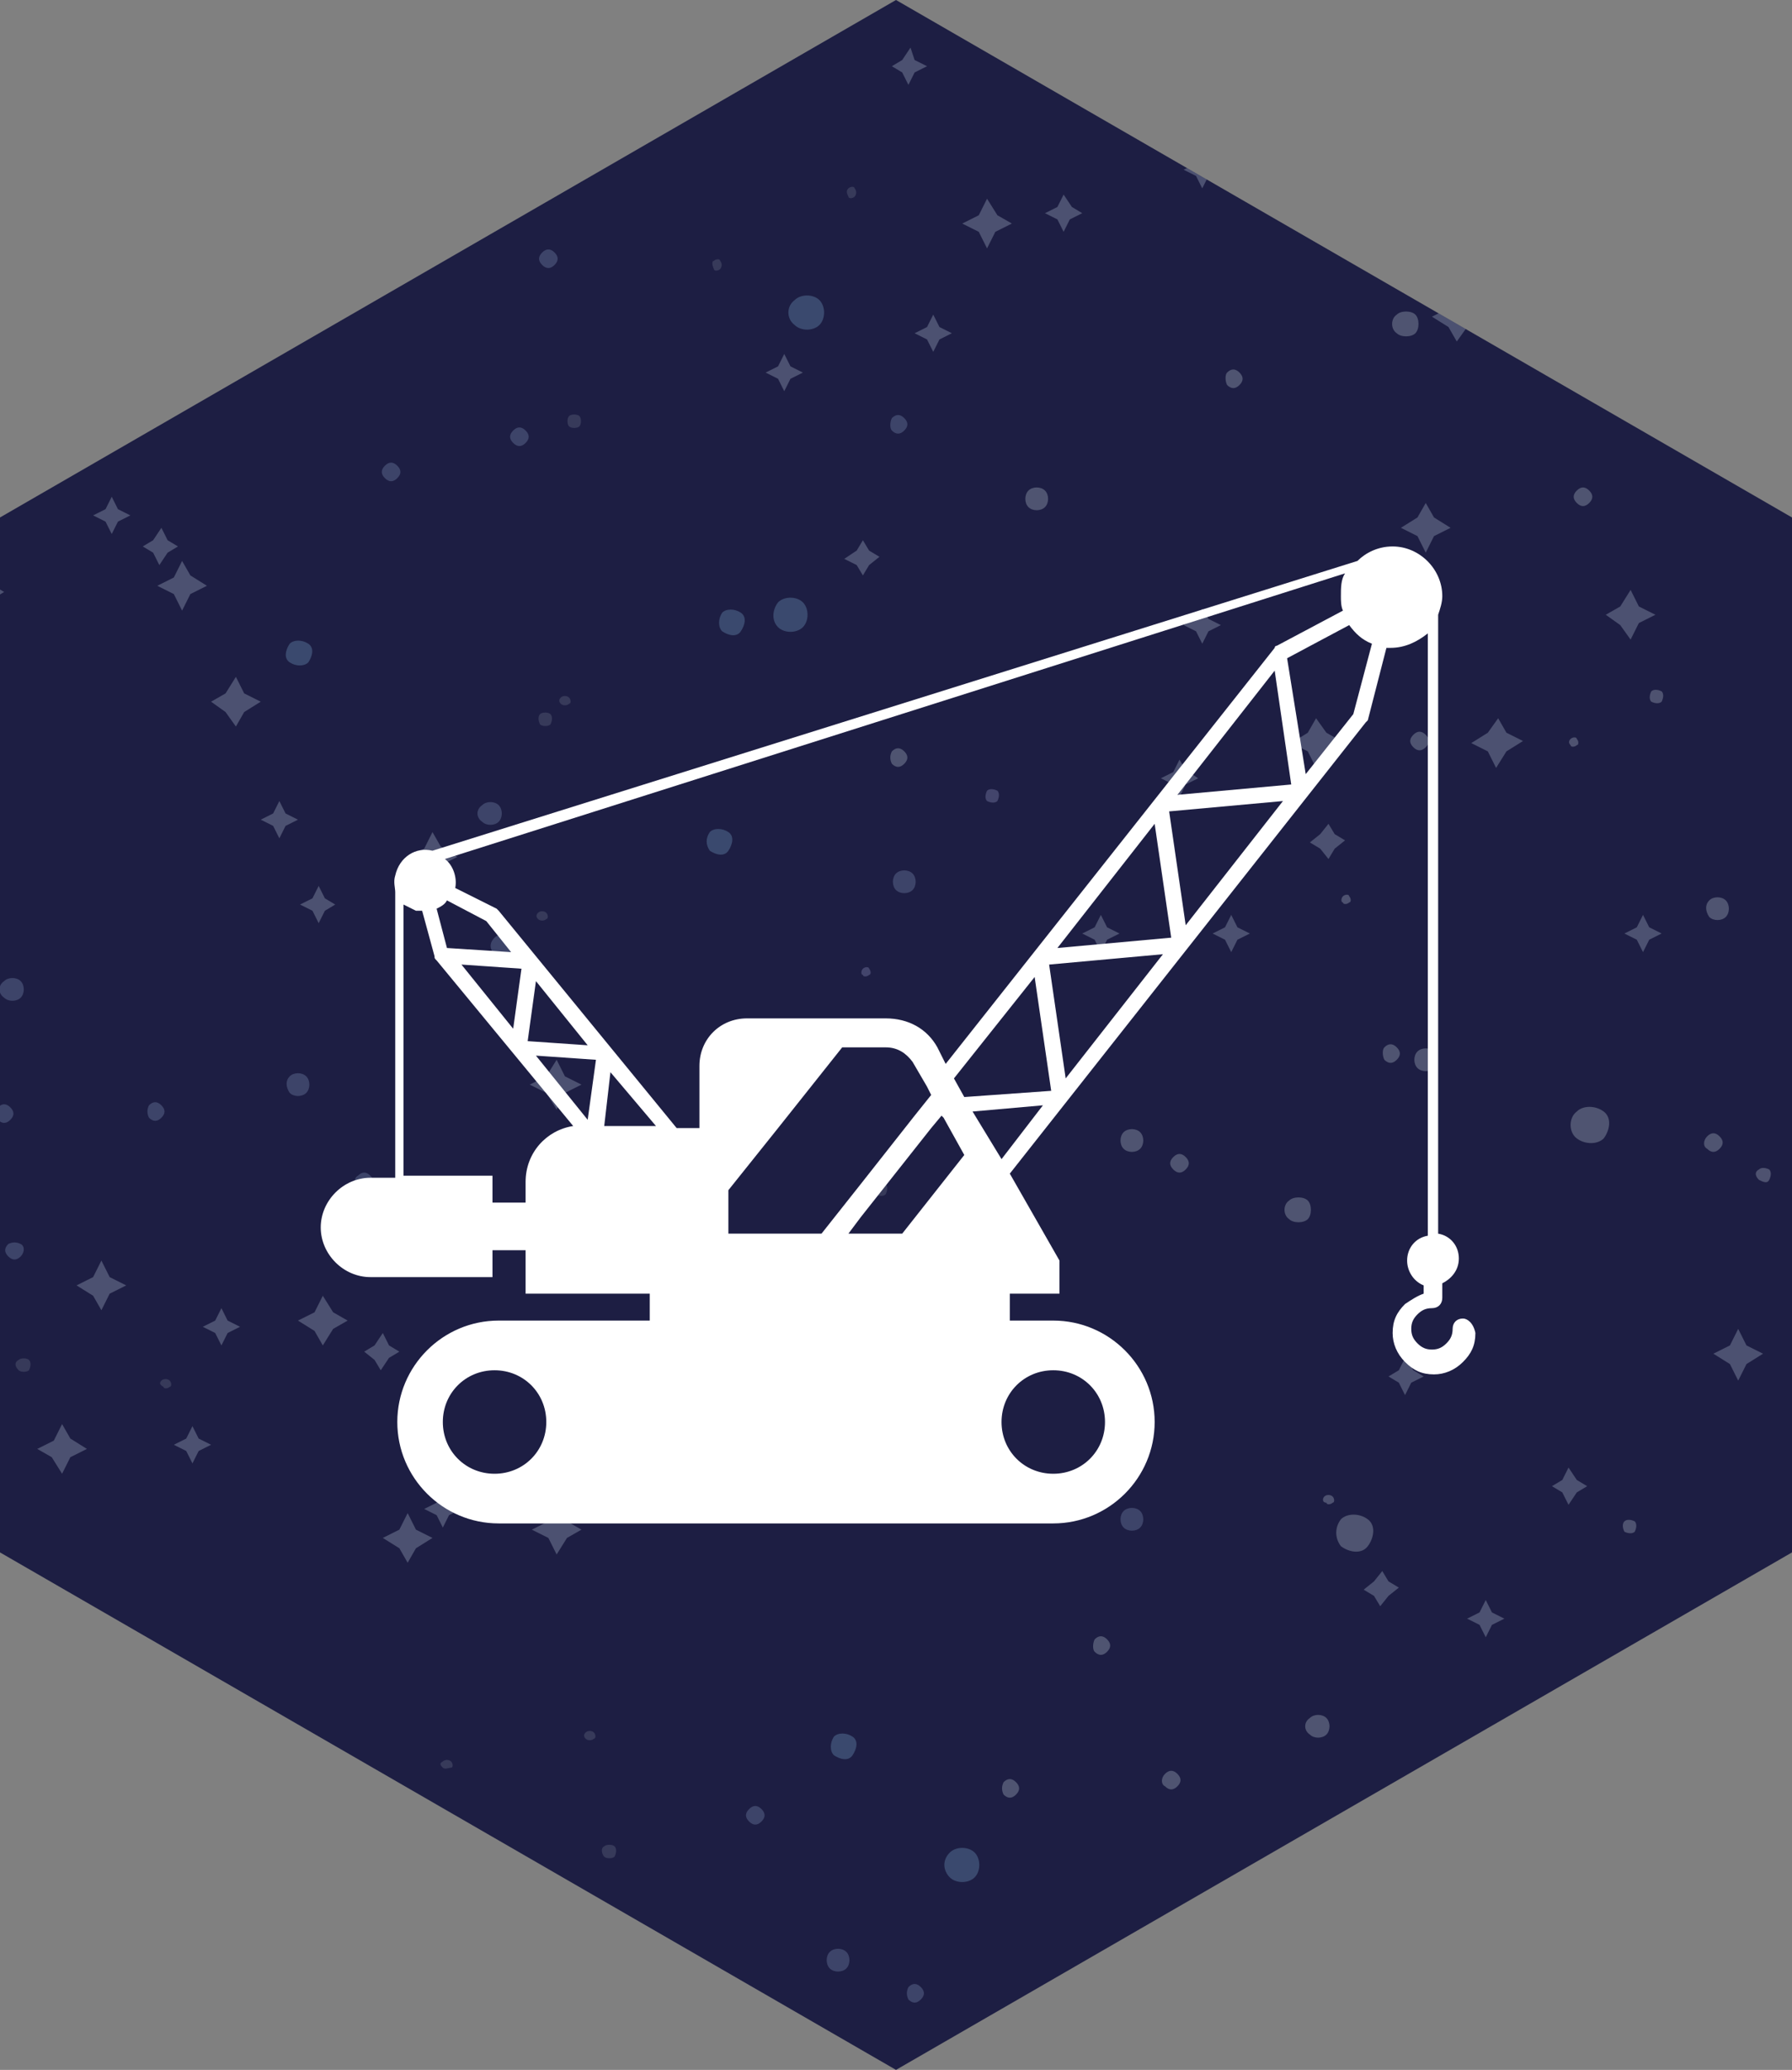 <?xml version="1.0" encoding="utf-8"?>
<!-- Generator: Adobe Illustrator 24.3.0, SVG Export Plug-In . SVG Version: 6.00 Build 0)  -->
<svg version="1.1" id="Layer_1" xmlns="http://www.w3.org/2000/svg" xmlns:xlink="http://www.w3.org/1999/xlink" x="0px" y="0px"
	 viewBox="0 0 86.6 100" style="enable-background:new 0 0 86.6 100;" xml:space="preserve">
<rect x="0" y="0" width="86.6" height="100" fill="#808080" stroke="none"/>
<style type="text/css">
	.st0{fill-rule:evenodd;clip-rule:evenodd;fill:#1D1E43;}
	.st1{opacity:0.3;clip-path:url(#SVGID_2_);}
	.st2{fill-rule:evenodd;clip-rule:evenodd;fill:#8B9DC2;}
	.st3{fill-rule:evenodd;clip-rule:evenodd;fill:#A0A8BE;}
	.st4{fill-rule:evenodd;clip-rule:evenodd;fill:#9FA0CC;}
	.st5{fill-rule:evenodd;clip-rule:evenodd;fill:#B3BEC8;fill-opacity:0.582;}
	.st6{fill-rule:evenodd;clip-rule:evenodd;fill:#81B0D4;}
	.st7{fill-rule:evenodd;clip-rule:evenodd;fill:#C3CCD9;}
	.st8{fill-rule:evenodd;clip-rule:evenodd;fill:#BDCADC;}
	.st9{fill-rule:evenodd;clip-rule:evenodd;fill:#C6D5DE;}
	.st10{opacity:0.3;clip-path:url(#SVGID_4_);}
	.st11{fill:#FFFFFF;}
</style>
<g>
	<polygon class="st0" points="43.3,0 0,25 0,75 43.3,100 86.6,75 86.6,25 	"/>
	<g>
		<g>
			<defs>
				<polygon id="SVGID_1_" points="43.3,0 0,25 0,75 43.3,100 86.6,75 86.6,25 				"/>
			</defs>
			<clipPath id="SVGID_2_">
				<use xlink:href="#SVGID_1_"  style="overflow:visible;"/>
			</clipPath>
			<g id="Page-1" class="st1">
				<g id="stars" transform="translate(-2, 0)">
					<g id="Group" transform="translate(2, 0)">
						<path id="Fill-546" class="st2" d="M-20.9,98.2c0.2-0.2,0.6-0.2,0.8,0s0.2,0.6,0,0.8s-0.6,0.2-0.8,0
							C-21.1,98.8-21.1,98.5-20.9,98.2"/>
						<path id="Fill-548" class="st2" d="M6.5,85.9c0.2-0.2,0.6-0.2,0.8,0s0.2,0.6,0,0.8s-0.6,0.2-0.8,0C6.2,86.5,6.2,86.1,6.5,85.9
							"/>
						<path id="Fill-550" class="st2" d="M5.7,99.4c0.2-0.2,0.6-0.2,0.8,0s0.2,0.6,0,0.8s-0.6,0.2-0.8,0C5.5,100,5.5,99.7,5.7,99.4"
							/>
						<path id="Fill-552" class="st2" d="M15,111.6c0.2-0.2,0.6-0.2,0.8,0s0.2,0.6,0,0.8s-0.6,0.2-0.8,0
							C14.8,112.2,14.8,111.8,15,111.6"/>
						<path id="Fill-554" class="st2" d="M40.1,94.3c0.2-0.2,0.6-0.2,0.8,0s0.2,0.6,0,0.8s-0.6,0.2-0.8,0
							C39.9,94.9,39.9,94.5,40.1,94.3"/>
						<path id="Fill-558" class="st2" d="M50.8,106.2c0.2-0.2,0.6-0.2,0.8,0s0.2,0.6,0,0.8s-0.6,0.2-0.8,0
							C50.6,106.8,50.6,106.4,50.8,106.2"/>
						<path id="Fill-560" class="st2" d="M54.3,73c0.2-0.2,0.6-0.2,0.8,0s0.2,0.6,0,0.8s-0.6,0.2-0.8,0C54.1,73.6,54.1,73.2,54.3,73
							"/>
						<path id="Fill-562" class="st2" d="M43.3,42.2c0.2-0.2,0.6-0.2,0.8,0s0.2,0.6,0,0.8s-0.6,0.2-0.8,0
							C43.1,42.8,43.1,42.4,43.3,42.2"/>
						<path id="Fill-564" class="st2" d="M39,65.2c0.2-0.2,0.6-0.2,0.8,0s0.2,0.6,0,0.8s-0.6,0.2-0.8,0C38.8,65.7,38.8,65.4,39,65.2
							"/>
						<path id="Fill-566" class="st2" d="M-5.9,91.4c0.2-0.2,0.6-0.2,0.8,0s0.2,0.6,0,0.8s-0.6,0.2-0.8,0C-6.2,92-6.2,91.6-5.9,91.4
							"/>
						<path id="Fill-568" class="st2" d="M15.8,4.7c0.2-0.2,0.6-0.2,0.8,0c0.2,0.2,0.2,0.6,0,0.8s-0.6,0.2-0.8,0
							C15.6,5.3,15.6,4.9,15.8,4.7"/>
						<path id="Fill-570" class="st2" d="M26.4-9.6c0.2-0.2,0.6-0.2,0.8,0s0.2,0.6,0,0.8s-0.6,0.2-0.8,0C26.1-9,26.1-9.4,26.4-9.6"
							/>
						<path id="Fill-606" class="st2" d="M-22.4,57.5c0.2-0.2,0.6-0.2,0.8,0s0.2,0.6,0,0.8s-0.6,0.2-0.8,0
							C-22.6,58.1-22.6,57.7-22.4,57.5"/>
						<path id="Fill-610" class="st2" d="M-9.9,47.5c0.2-0.2,0.6-0.2,0.8,0s0.2,0.6,0,0.8s-0.6,0.2-0.8,0S-10.1,47.7-9.9,47.5"/>
						<path id="Fill-612" class="st2" d="M-9.3,56.6c0.2-0.2,0.6-0.2,0.8,0s0.2,0.6,0,0.8s-0.6,0.2-0.8,0
							C-9.5,57.2-9.5,56.9-9.3,56.6"/>
						<path id="Fill-616" class="st2" d="M0.2,47.4c0.2-0.2,0.6-0.2,0.8,0s0.2,0.6,0,0.8s-0.6,0.2-0.8,0C-0.1,48-0.1,47.6,0.2,47.4"
							/>
						<path id="Fill-618" class="st2" d="M-16.9,41.1c0.2-0.2,0.6-0.2,0.8,0c0.2,0.2,0.2,0.6,0,0.8c-0.2,0.2-0.6,0.2-0.8,0
							C-17.2,41.7-17.2,41.3-16.9,41.1"/>
						<path id="Fill-620" class="st2" d="M14,52c0.2-0.2,0.6-0.2,0.8,0s0.2,0.6,0,0.8s-0.6,0.2-0.8,0C13.8,52.5,13.8,52.2,14,52"/>
						<path id="Fill-622" class="st2" d="M23.3,38.9c0.2-0.2,0.6-0.2,0.8,0s0.2,0.6,0,0.8s-0.6,0.2-0.8,0C23,39.5,23,39.1,23.3,38.9
							"/>
						<path id="Fill-626" class="st2" d="M23.9,45.3c0.2-0.2,0.6-0.2,0.8,0s0.2,0.6,0,0.8s-0.6,0.2-0.8,0S23.6,45.6,23.9,45.3"/>
						<path id="Fill-628" class="st2" d="M-14.2,28.4c0.2-0.2,0.6-0.2,0.8,0s0.2,0.6,0,0.8c-0.2,0.2-0.6,0.2-0.8,0
							C-14.5,28.9-14.5,28.6-14.2,28.4"/>
						<path id="Fill-630" class="st2" d="M24.4,2.3c0.2-0.2,0.6-0.2,0.8,0s0.2,0.6,0,0.8s-0.6,0.2-0.8,0C24.1,2.9,24.1,2.5,24.4,2.3
							"/>
						<path id="Fill-632" class="st2" d="M49.7,1.6c0.2-0.2,0.6-0.2,0.8,0s0.2,0.6,0,0.8s-0.6,0.2-0.8,0C49.5,2.1,49.5,1.8,49.7,1.6
							"/>
						<path id="Fill-634" class="st2" d="M21.7-22c0.2-0.2,0.6-0.2,0.8,0s0.2,0.6,0,0.8c-0.2,0.2-0.6,0.2-0.8,0
							C21.5-21.5,21.5-21.8,21.7-22"/>
						<path id="Fill-638" class="st2" d="M-11.4-10.8c0.2-0.2,0.6-0.2,0.8,0s0.2,0.6,0,0.8s-0.6,0.2-0.8,0
							C-11.6-10.3-11.6-10.6-11.4-10.8"/>
						<path id="Fill-640" class="st2" d="M-5.4-2.6c0.2-0.2,0.6-0.2,0.8,0s0.2,0.6,0,0.8s-0.6,0.2-0.8,0C-5.6-2-5.6-2.4-5.4-2.6"/>
						<path id="Fill-658" class="st2" d="M-15.1-22c0.2-0.2,0.6-0.2,0.8,0s0.2,0.6,0,0.8c-0.2,0.2-0.6,0.2-0.8,0S-15.4-21.8-15.1-22
							"/>
						<path id="Fill-660" class="st2" d="M-24.6-24.9c0.2-0.2,0.6-0.2,0.8,0s0.2,0.6,0,0.8c-0.2,0.2-0.6,0.2-0.8,0
							C-24.8-24.3-24.8-24.6-24.6-24.9"/>
						<path id="Fill-717" class="st3" d="M-19.7,11.4c0.2-0.2,0.6-0.2,0.8,0s0.2,0.6,0,0.8s-0.6,0.2-0.8,0
							C-20,11.9-20,11.6-19.7,11.4"/>
						<path id="Fill-745" class="st4" d="M-16.2-7.6c0.1-0.1,0.4-0.1,0.5,0c0.1,0.1,0.1,0.3,0,0.5c-0.1,0.1-0.4,0.1-0.5,0
							C-16.4-7.2-16.4-7.5-16.2-7.6"/>
						<path id="Fill-747" class="st4" d="M47.7,38.2c0.1-0.1,0.3-0.1,0.5,0c0.1,0.1,0.1,0.3,0,0.5c-0.1,0.1-0.3,0.1-0.5,0
							C47.6,38.6,47.6,38.4,47.7,38.2"/>
						<path id="Fill-749" class="st4" d="M42.3,71.3c0.1-0.1,0.3-0.1,0.5,0c0.1,0.1,0.1,0.3,0,0.5c-0.1,0.1-0.3,0.1-0.5,0
							C42.2,71.6,42.2,71.4,42.3,71.3"/>
						<path id="Fill-751" class="st4" d="M31.2,68.8c0.1-0.1,0.4-0.1,0.5,0c0.1,0.1,0.1,0.3,0,0.5c-0.1,0.1-0.4,0.1-0.5,0
							C31.1,69.1,31.1,68.9,31.2,68.8"/>
						<path id="Fill-753" class="st4" d="M40.5,106.9c0.1-0.1,0.3-0.1,0.5,0c0.1,0.1,0.1,0.3,0,0.5c-0.1,0.1-0.3,0.1-0.5,0
							C40.3,107.2,40.3,107,40.5,106.9"/>
						<path id="Fill-782" class="st5" d="M-21.5,109.4c0.1-0.1,0.4-0.1,0.5,0c0.1,0.1,0.1,0.3,0,0.5c-0.1,0.1-0.4,0.1-0.5,0
							C-21.6,109.8-21.6,109.6-21.5,109.4"/>
						<path id="Fill-786" class="st5" d="M3.3,93c0.1-0.1,0.3-0.1,0.5,0c0.1,0.1,0.1,0.3,0,0.5c-0.1,0.1-0.3,0.1-0.5,0
							C3.2,93.4,3.2,93.2,3.3,93"/>
						<path id="Fill-788" class="st5" d="M-16.2,82.8c0.1-0.1,0.4-0.1,0.5,0c0.1,0.1,0.1,0.3,0,0.5c-0.1,0.1-0.4,0.1-0.5,0
							C-16.4,83.2-16.4,83-16.2,82.8"/>
						<path id="Fill-790" class="st5" d="M29.2,89.2c0.1-0.1,0.4-0.1,0.5,0s0.1,0.3,0,0.5c-0.1,0.1-0.4,0.1-0.5,0S29,89.3,29.2,89.2
							"/>
						<path id="Fill-792" class="st5" d="M19.6,91.2c0.1-0.1,0.4-0.1,0.5,0c0.1,0.1,0.1,0.3,0,0.5s-0.4,0.1-0.5,0
							S19.5,91.3,19.6,91.2"/>
						<path id="Fill-856" class="st5" d="M87.8-23.2c0.1-0.1,0.3-0.1,0.5,0c0.1,0.1,0.1,0.4,0,0.5c-0.1,0.1-0.3,0.1-0.5,0
							S87.7-23.1,87.8-23.2"/>
						<path id="Fill-906" class="st5" d="M26.1,34.5c0.1-0.1,0.4-0.1,0.5,0c0.1,0.1,0.1,0.3,0,0.5c-0.1,0.1-0.4,0.1-0.5,0
							C26,34.8,26,34.6,26.1,34.5"/>
						<path id="Fill-908" class="st5" d="M27.5,20.1c0.1-0.1,0.4-0.1,0.5,0c0.1,0.1,0.1,0.4,0,0.5c-0.1,0.1-0.4,0.1-0.5,0
							S27.4,20.2,27.5,20.1"/>
						<path id="Fill-910" class="st5" d="M37-21c0.1-0.1,0.3-0.1,0.5,0s0.1,0.4,0,0.5s-0.3,0.1-0.5,0S36.8-20.9,37-21"/>
						<path id="Fill-932" class="st5" d="M0.9,65.7c0.1-0.1,0.4-0.1,0.5,0c0.1,0.1,0.1,0.3,0,0.5c-0.1,0.1-0.4,0.1-0.5,0
							C0.7,66,0.7,65.8,0.9,65.7"/>
						<path id="Fill-934" class="st5" d="M42.3,57.2c0.1-0.1,0.3-0.1,0.5,0c0.1,0.1,0.1,0.3,0,0.5c-0.1,0.1-0.3,0.1-0.5,0
							C42.2,57.5,42.2,57.3,42.3,57.2"/>
						<path id="Fill-936" class="st5" d="M33.6,55.1c0.1-0.1,0.3-0.1,0.5,0c0.1,0.1,0.1,0.3,0,0.5c-0.1,0.1-0.3,0.1-0.5,0
							C33.4,55.5,33.4,55.2,33.6,55.1"/>
						<path id="Fill-938" class="st5" d="M46.8-13.9c0.1-0.1,0.3-0.1,0.5,0c0.1,0.1,0.1,0.4,0,0.5c-0.1,0.1-0.3,0.1-0.5,0
							C46.7-13.5,46.7-13.8,46.8-13.9"/>
						<path id="Fill-940" class="st5" d="M37.8-9.1c0.1-0.1,0.3-0.1,0.5,0c0.1,0.1,0.1,0.4,0,0.5c-0.1,0.1-0.3,0.1-0.5,0
							C37.6-8.7,37.6-8.9,37.8-9.1"/>
						<path id="Fill-952" class="st6" d="M5.4-23.1c0.3-0.3,0.9-0.3,1.2,0c0.3,0.3,0.3,0.9,0,1.2s-0.9,0.3-1.2,0
							C5.1-22.2,5.1-22.8,5.4-23.1"/>
						<path id="Fill-962" class="st6" d="M-20.6,24c0.3-0.3,0.9-0.3,1.2,0s0.3,0.9,0,1.2s-0.9,0.3-1.2,0S-20.9,24.3-20.6,24"/>
						<path id="Fill-970" class="st6" d="M10.6-9.8c0.3-0.3,0.9-0.3,1.2,0s0.3,0.9,0,1.2s-0.9,0.3-1.2,0S10.2-9.4,10.6-9.8"/>
						<path id="Fill-972" class="st6" d="M38.4,14.5c0.3-0.3,0.9-0.3,1.2,0s0.3,0.9,0,1.2c-0.3,0.3-0.9,0.3-1.2,0
							C38,15.4,38,14.8,38.4,14.5"/>
						<path id="Fill-974" class="st6" d="M37.6,29.1c0.3-0.3,0.9-0.3,1.2,0s0.3,0.9,0,1.2s-0.9,0.3-1.2,0
							C37.3,30,37.3,29.5,37.6,29.1"/>
						<path id="Fill-980" class="st6" d="M9.5,16.6c0.3-0.3,0.9-0.3,1.2,0s0.3,0.9,0,1.2s-0.9,0.3-1.2,0C9.2,17.5,9.2,17,9.5,16.6"
							/>
						<path id="Fill-982" class="st6" d="M14.7,102.4c0.3-0.3,0.9-0.3,1.2,0s0.3,0.9,0,1.2c-0.3,0.3-0.9,0.3-1.2,0
							S14.4,102.8,14.7,102.4"/>
						<path id="Fill-1000" class="st6" d="M-19.1,103.3c0.3-0.3,0.9-0.3,1.2,0s0.3,0.9,0,1.2c-0.3,0.3-0.9,0.3-1.2,0
							C-19.5,104.2-19.5,103.6-19.1,103.3"/>
						<path id="Fill-1004" class="st6" d="M-6.9,77.8c0.3-0.3,0.9-0.3,1.2,0s0.3,0.9,0,1.2c-0.3,0.3-0.9,0.3-1.2,0
							C-7.2,78.7-7.2,78.1-6.9,77.8"/>
						<path id="Fill-1006" class="st6" d="M45.9,89.5c0.3-0.3,0.9-0.3,1.2,0s0.3,0.9,0,1.2c-0.3,0.3-0.9,0.3-1.2,0
							S45.5,89.9,45.9,89.5"/>
						<path id="Fill-1048" class="st7" d="M104.6-27.9c0.1-0.1,0.3-0.1,0.5,0c0.1,0.1,0.1,0.4,0,0.5c-0.1,0.1-0.3,0.1-0.5,0
							C104.5-27.5,104.5-27.7,104.6-27.9"/>
						<path id="Fill-1050" class="st7" d="M102.1-12.4c0.1-0.1,0.3-0.1,0.5,0c0.1,0.1,0.1,0.4,0,0.5c-0.1,0.1-0.3,0.1-0.5,0
							C101.9-12.1,101.9-12.3,102.1-12.4"/>
						<path id="Fill-1052" class="st7" d="M108.8-2.4c0.1-0.1,0.3-0.1,0.5,0c0.1,0.1,0.1,0.3,0,0.5c-0.1,0.1-0.3,0.1-0.5,0
							C108.7-2,108.7-2.3,108.8-2.4"/>
						<path id="Fill-1054" class="st7" d="M94.4-4.7c0.1-0.1,0.3-0.1,0.5,0c0.1,0.1,0.1,0.3,0,0.5c-0.1,0.1-0.3,0.1-0.5,0
							C94.2-4.3,94.2-4.5,94.4-4.7"/>
						<path id="Fill-1056" class="st7" d="M82.4,10.2c0.1-0.1,0.3-0.1,0.5,0c0.1,0.1,0.1,0.4,0,0.5c-0.1,0.1-0.3,0.1-0.5,0
							C82.3,10.6,82.3,10.3,82.4,10.2"/>
						<path id="Fill-1058" class="st7" d="M95,22.9c0.1-0.1,0.3-0.1,0.5,0c0.1,0.1,0.1,0.4,0,0.5c-0.1,0.1-0.3,0.1-0.5,0
							C94.9,23.2,94.9,23,95,22.9"/>
						<path id="Fill-1060" class="st7" d="M79.8,33.4c0.1-0.1,0.3-0.1,0.5,0c0.1,0.1,0.1,0.3,0,0.5c-0.1,0.1-0.3,0.1-0.5,0
							C79.7,33.8,79.7,33.6,79.8,33.4"/>
						<path id="Fill-1062" class="st7" d="M85,56.5c0.1-0.1,0.3-0.1,0.5,0c0.1,0.1,0.1,0.3,0,0.5s-0.3,0.1-0.5,0
							C84.8,56.8,84.8,56.6,85,56.5"/>
						<path id="Fill-1064" class="st7" d="M78.5,73.5c0.1-0.1,0.3-0.1,0.5,0c0.1,0.1,0.1,0.3,0,0.5c-0.1,0.1-0.3,0.1-0.5,0
							C78.4,73.8,78.4,73.6,78.5,73.5"/>
						<path id="Fill-1066" class="st7" d="M102.3,93c0.1-0.1,0.3-0.1,0.5,0c0.1,0.1,0.1,0.3,0,0.5c-0.1,0.1-0.3,0.1-0.5,0
							C102.1,93.4,102.1,93.2,102.3,93"/>
						<path id="Fill-1068" class="st7" d="M77.4,97.7c0.1-0.1,0.3-0.1,0.5,0c0.1,0.1,0.1,0.3,0,0.5c-0.1,0.1-0.3,0.1-0.5,0
							C77.3,98,77.3,97.8,77.4,97.7"/>
						<path id="Fill-1070" class="st7" d="M88.2,104.4c0.1-0.1,0.3-0.1,0.5,0c0.1,0.1,0.1,0.3,0,0.5c-0.1,0.1-0.3,0.1-0.5,0
							C88,104.7,88,104.5,88.2,104.4"/>
						<polygon id="Fill-1246" class="st8" points="32.8,111.6 32.4,112.4 31.9,111.7 31.2,111.2 32,110.8 32.4,110 32.8,110.8 
							33.6,111.2 						"/>
						<polygon id="Fill-1248" class="st8" points="48.1,11.2 47.7,12 47.3,11.2 46.5,10.8 47.3,10.4 47.7,9.6 48.2,10.4 48.9,10.8 
													"/>
						<polygon id="Fill-1252" class="st8" points="43,-1.1 42.5,-0.3 42.1,-1.1 41.3,-1.5 42.1,-2 42.5,-2.7 43,-2 43.7,-1.5 						
							"/>
						<polygon id="Fill-1258" class="st8" points="52.9,-3.8 52.4,-3 52,-3.8 51.2,-4.2 52,-4.6 52.5,-5.4 52.9,-4.6 53.7,-4.2 
													"/>
						<polygon id="Fill-1278" class="st8" points="9.2,28.7 8.8,29.5 8.4,28.7 7.6,28.3 8.4,27.9 8.8,27.1 9.2,27.8 10,28.3 						
							"/>
						<polygon id="Fill-1280" class="st8" points="11.8,34.4 11.4,35.1 10.9,34.4 10.2,33.9 10.9,33.5 11.4,32.7 11.8,33.5 
							12.6,33.9 						"/>
						<polygon id="Fill-1282" class="st8" points="21.3,41.8 20.9,42.6 20.4,41.8 19.7,41.4 20.5,41 20.9,40.2 21.3,40.9 22.1,41.4 
													"/>
						<polygon id="Fill-1284" class="st8" points="27.3,52.8 26.9,53.6 26.4,52.8 25.6,52.4 26.4,52 26.9,51.2 27.3,52 28.1,52.4 
													"/>
						<polygon id="Fill-1288" class="st8" points="16.1,64.2 15.6,65 15.2,64.3 14.4,63.8 15.2,63.4 15.6,62.6 16.1,63.4 16.8,63.8 
													"/>
						<polygon id="Fill-1290" class="st8" points="5.3,62.5 4.9,63.3 4.5,62.6 3.7,62.1 4.5,61.7 4.9,60.9 5.3,61.7 6.1,62.1 						
							"/>
						<polygon id="Fill-1292" class="st8" points="3.4,70.4 3,71.2 2.5,70.4 1.8,70 2.6,69.6 3,68.8 3.4,69.5 4.2,70 						"/>
						<polygon id="Fill-1294" class="st8" points="20.1,74.8 19.7,75.5 19.3,74.8 18.5,74.3 19.3,73.9 19.7,73.1 20.1,73.9 
							20.9,74.3 						"/>
						<polygon id="Fill-1298" class="st8" points="27.4,74.3 26.9,75.1 26.5,74.3 25.7,73.9 26.5,73.5 27,72.7 27.4,73.5 28.1,73.9 
													"/>
						<polygon id="Fill-1302" class="st8" points="1.3,10.5 0.8,11.3 0.4,10.5 -0.4,10.1 0.4,9.6 0.9,8.8 1.3,9.6 2,10 						"/>
						<polygon id="Fill-1304" class="st8" points="-2,8.4 -2.4,9.1 -2.8,8.4 -3.6,7.9 -2.8,7.5 -2.4,6.7 -2,7.5 -1.2,7.9 						"/>
						<polygon id="Fill-1310" class="st8" points="-10.3,13.5 -10.7,14.3 -11.2,13.5 -11.9,13.1 -11.2,12.7 -10.7,11.9 -10.3,12.7 
							-9.5,13.1 						"/>
						<polygon id="Fill-1482" class="st8" points="110.4,1.9 110,2.7 109.6,2 108.8,1.5 109.6,1.1 110,0.3 110.4,1.1 111.2,1.5 
													"/>
						<polygon id="Fill-1484" class="st8" points="102.7,-3.2 102.3,-2.4 101.9,-3.2 101.1,-3.6 101.9,-4 102.3,-4.8 102.7,-4 
							103.5,-3.6 						"/>
						<polygon id="Fill-1486" class="st8" points="103.9,-15.4 103.5,-14.6 103.1,-15.4 102.3,-15.8 103.1,-16.2 103.5,-17 
							103.9,-16.2 104.7,-15.8 						"/>
						<polygon id="Fill-1488" class="st8" points="113.8,-16.6 113.4,-15.8 113,-16.6 112.2,-17 113,-17.5 113.4,-18.2 113.8,-17.5 
							114.6,-17 						"/>
						<polygon id="Fill-1492" class="st8" points="70.9,-14.7 70.4,-13.9 70,-14.7 69.2,-15.1 70,-15.5 70.5,-16.3 70.9,-15.6 
							71.7,-15.1 						"/>
						<polygon id="Fill-1494" class="st8" points="64.7,-18.8 64.2,-18 63.8,-18.8 63,-19.2 63.8,-19.6 64.2,-20.4 64.7,-19.6 
							65.4,-19.2 						"/>
						<polygon id="Fill-1496" class="st8" points="61.6,-11.8 61.2,-11 60.8,-11.8 60,-12.2 60.8,-12.6 61.2,-13.4 61.6,-12.6 
							62.4,-12.2 						"/>
						<polygon id="Fill-1498" class="st8" points="70.9,15.8 70.4,16.5 70,15.8 69.2,15.3 70,14.9 70.5,14.1 70.9,14.9 71.7,15.3 
													"/>
						<polygon id="Fill-1500" class="st8" points="69.3,25.9 68.9,26.7 68.5,25.9 67.7,25.5 68.5,25 68.9,24.3 69.3,25 70.1,25.5 
													"/>
						<polygon id="Fill-1502" class="st8" points="64.1,36.3 63.6,37.1 63.2,36.3 62.4,35.9 63.2,35.4 63.6,34.7 64.1,35.4 
							64.8,35.8 						"/>
						<polygon id="Fill-1504" class="st8" points="72.8,36.3 72.3,37.1 71.9,36.3 71.1,35.9 71.9,35.4 72.4,34.7 72.8,35.4 
							73.6,35.8 						"/>
						<polygon id="Fill-1506" class="st8" points="79.2,30.1 78.8,30.9 78.3,30.2 77.6,29.7 78.3,29.3 78.8,28.5 79.2,29.3 80,29.7 
													"/>
						<polygon id="Fill-1508" class="st8" points="100.3,36.3 99.8,37.1 99.4,36.3 98.6,35.9 99.4,35.4 99.8,34.7 100.3,35.4 
							101.1,35.8 						"/>
						<polygon id="Fill-1512" class="st8" points="112.6,38.9 112.2,39.7 111.8,38.9 111,38.5 111.8,38.1 112.2,37.3 112.6,38.1 
							113.4,38.5 						"/>
						<polygon id="Fill-1540" class="st8" points="84.4,65.9 84,66.7 83.6,65.9 82.8,65.4 83.6,65 84,64.2 84.4,65 85.2,65.4 						
							"/>
						<polygon id="Fill-1544" class="st8" points="95.3,73.2 94.9,74 94.5,73.2 93.7,72.8 94.5,72.3 94.9,71.5 95.3,72.3 96.1,72.7 
													"/>
						<polygon id="Fill-1548" class="st8" points="89.7,82 89.3,82.8 88.9,82 88.1,81.6 88.9,81.2 89.3,80.4 89.7,81.2 90.5,81.6 
													"/>
						<polygon id="Fill-1550" class="st8" points="82.8,80 82.3,80.8 81.9,80 81.1,79.6 81.9,79.2 82.3,78.4 82.8,79.2 83.6,79.6 
													"/>
						<polygon id="Fill-1572" class="st8" points="106.9,107.7 106.4,108.4 106,107.7 105.2,107.2 106,106.8 106.5,106 106.9,106.8 
							107.7,107.2 						"/>
						<polygon id="Fill-1574" class="st8" points="105.7,100.3 105.2,101.1 104.8,100.3 104,99.9 104.8,99.4 105.2,98.6 105.7,99.4 
							106.4,99.8 						"/>
						<path id="Fill-1672" class="st9" d="M109,11.9c0.2-0.2,0.6-0.2,0.8,0s0.2,0.6,0,0.8c-0.2,0.2-0.6,0.2-0.8,0
							C108.8,12.5,108.8,12.1,109,11.9"/>
						<path id="Fill-1674" class="st9" d="M86.5-9.4c0.2-0.2,0.6-0.2,0.8,0s0.2,0.6,0,0.8c-0.2,0.2-0.6,0.2-0.8,0
							C86.2-8.8,86.2-9.1,86.5-9.4"/>
						<path id="Fill-1676" class="st9" d="M72.1-1.6c0.2-0.2,0.6-0.2,0.8,0s0.2,0.6,0,0.8c-0.2,0.2-0.6,0.2-0.8,0S71.9-1.3,72.1-1.6
							"/>
						<path id="Fill-1678" class="st9" d="M95.4,6.3c0.2-0.2,0.6-0.2,0.8,0s0.2,0.6,0,0.8c-0.2,0.2-0.6,0.2-0.8,0
							C95.2,6.9,95.2,6.5,95.4,6.3"/>
						<path id="Fill-1680" class="st9" d="M84.5,22.6c0.2-0.2,0.6-0.2,0.8,0s0.2,0.6,0,0.8c-0.2,0.2-0.6,0.2-0.8,0
							C84.2,23.2,84.2,22.8,84.5,22.6"/>
						<path id="Fill-1682" class="st9" d="M49.7,23.7c0.2-0.2,0.6-0.2,0.8,0s0.2,0.6,0,0.8c-0.2,0.2-0.6,0.2-0.8,0
							S49.5,23.9,49.7,23.7"/>
						<path id="Fill-1684" class="st9" d="M54.3,54.7c0.2-0.2,0.6-0.2,0.8,0s0.2,0.6,0,0.8c-0.2,0.2-0.6,0.2-0.8,0
							C54.1,55.3,54.1,54.9,54.3,54.7"/>
						<path id="Fill-1686" class="st9" d="M68.5,50.8c0.2-0.2,0.6-0.2,0.8,0s0.2,0.6,0,0.8c-0.2,0.2-0.6,0.2-0.8,0
							C68.3,51.4,68.3,51,68.5,50.8"/>
						<path id="Fill-1688" class="st9" d="M82.6,43.5c0.2-0.2,0.6-0.2,0.8,0s0.2,0.6,0,0.8c-0.2,0.2-0.6,0.2-0.8,0
							C82.4,44,82.4,43.7,82.6,43.5"/>
						<path id="Fill-1690" class="st9" d="M104.1,49.5c0.2-0.2,0.6-0.2,0.8,0s0.2,0.6,0,0.8c-0.2,0.2-0.6,0.2-0.8,0
							S103.9,49.7,104.1,49.5"/>
						<path id="Fill-1720" class="st9" d="M113.6,73.9c0.2-0.2,0.6-0.2,0.8,0s0.2,0.6,0,0.8c-0.2,0.2-0.6,0.2-0.8,0
							C113.4,74.4,113.4,74.1,113.6,73.9"/>
						<path id="Fill-1722" class="st9" d="M113,84.4c0.2-0.2,0.6-0.2,0.8,0s0.2,0.6,0,0.8c-0.2,0.2-0.6,0.2-0.8,0
							S112.8,84.6,113,84.4"/>
						<path id="Fill-1724" class="st9" d="M67.9,92c0.2-0.2,0.6-0.2,0.8,0s0.2,0.6,0,0.8c-0.2,0.2-0.6,0.2-0.8,0
							C67.7,92.6,67.7,92.2,67.9,92"/>
						<path id="Fill-1726" class="st9" d="M63.3,83c0.2-0.2,0.6-0.2,0.8,0c0.2,0.2,0.2,0.6,0,0.8c-0.2,0.2-0.6,0.2-0.8,0
							C63,83.6,63,83.2,63.3,83"/>
						<path id="Fill-1728" class="st9" d="M57.2,92.5c0.2-0.2,0.6-0.2,0.8,0s0.2,0.6,0,0.8c-0.2,0.2-0.6,0.2-0.8,0
							C57,93.1,57,92.8,57.2,92.5"/>
						<path id="Fill-1730" class="st9" d="M68.5,109.3c0.2-0.2,0.6-0.2,0.8,0s0.2,0.6,0,0.8c-0.2,0.2-0.6,0.2-0.8,0
							C68.3,109.8,68.3,109.5,68.5,109.3"/>
						<path id="Fill-1736" class="st9" d="M90.1,111.7c0.2-0.2,0.6-0.2,0.8,0s0.2,0.6,0,0.8c-0.2,0.2-0.6,0.2-0.8,0
							S89.9,111.9,90.1,111.7"/>
						<path id="Fill-1794" class="st9" d="M80.3,109.9c0.3-0.3,0.9-0.3,1.3,0s0.3,0.9,0,1.3s-0.9,0.3-1.3,0S79.9,110.3,80.3,109.9"
							/>
						<path id="Fill-1796" class="st9" d="M64.8,73.4c0.3-0.3,0.9-0.3,1.3,0s0.3,0.9,0,1.3s-0.9,0.3-1.3,0
							C64.5,74.3,64.5,73.8,64.8,73.4"/>
						<path id="Fill-1798" class="st9" d="M76.2,53.7c0.3-0.3,0.9-0.3,1.3,0s0.3,0.9,0,1.3c-0.3,0.3-0.9,0.3-1.3,0
							S75.8,54,76.2,53.7"/>
						<path id="Fill-1800" class="st9" d="M107,62.2c0.3-0.3,0.9-0.3,1.3,0s0.3,0.9,0,1.3c-0.3,0.3-0.9,0.3-1.3,0
							C106.7,63.1,106.7,62.5,107,62.2"/>
						<path id="Fill-1814" class="st9" d="M83.4-5.4c0.3-0.3,0.9-0.3,1.3,0s0.3,0.9,0,1.3s-0.9,0.3-1.3,0C83-4.5,83-5.1,83.4-5.4"/>
						<path id="Fill-1824" class="st9" d="M75.3-27.9c0.3-0.4,0.9-0.4,1.3,0s0.3,0.9,0,1.3s-0.9,0.4-1.3,0S74.9-27.6,75.3-27.9"/>
					</g>
				</g>
			</g>
		</g>
		<g>
			<defs>
				<polygon id="SVGID_3_" points="43.3,0 0,25 0,75 43.3,100 86.6,75 86.6,25 				"/>
			</defs>
			<clipPath id="SVGID_4_">
				<use xlink:href="#SVGID_3_"  style="overflow:visible;"/>
			</clipPath>
			<g id="Page-1_1_" class="st10">
				<g id="stars_1_" transform="translate(-2, 0)">
					<g id="Group_1_" transform="translate(2, 0)">
						<path id="Fill-546_1_" class="st2" d="M-8,90.2c0.2-0.2,0.4-0.2,0.6,0s0.2,0.4,0,0.6C-7.5,91-7.8,91-8,90.8
							C-8.1,90.7-8.1,90.4-8,90.2"/>
						<path id="Fill-550_1_" class="st2" d="M11.3,91.1c0.2-0.2,0.4-0.2,0.6,0s0.2,0.4,0,0.6c-0.2,0.2-0.4,0.2-0.6,0
							C11.1,91.5,11.1,91.3,11.3,91.1"/>
						<path id="Fill-552_1_" class="st2" d="M18,99.9c0.2-0.2,0.4-0.2,0.6,0s0.2,0.4,0,0.6c-0.2,0.2-0.4,0.2-0.6,0
							S17.8,100.1,18,99.9"/>
						<path id="Fill-554_1_" class="st2" d="M36.2,87.4c0.2-0.2,0.4-0.2,0.6,0c0.2,0.2,0.2,0.4,0,0.6c-0.2,0.2-0.4,0.2-0.6,0
							C36,87.8,36,87.6,36.2,87.4"/>
						<path id="Fill-558_1_" class="st2" d="M43.9,96c0.2-0.2,0.4-0.2,0.6,0c0.2,0.2,0.2,0.4,0,0.6c-0.2,0.2-0.4,0.2-0.6,0
							C43.8,96.4,43.8,96.2,43.9,96"/>
						<path id="Fill-560_1_" class="st2" d="M46.4,72c0.2-0.2,0.4-0.2,0.6,0c0.2,0.2,0.2,0.4,0,0.6c-0.2,0.2-0.4,0.2-0.6,0
							C46.3,72.4,46.3,72.1,46.4,72"/>
						<path id="Fill-562_1_" class="st2" d="M38.5,49.7c0.2-0.2,0.4-0.2,0.6,0c0.2,0.2,0.2,0.4,0,0.6c-0.2,0.2-0.4,0.2-0.6,0
							C38.3,50.1,38.3,49.8,38.5,49.7"/>
						<path id="Fill-564_1_" class="st2" d="M35.4,66.3c0.2-0.2,0.4-0.2,0.6,0c0.2,0.2,0.2,0.4,0,0.6c-0.2,0.2-0.4,0.2-0.6,0
							C35.2,66.7,35.2,66.5,35.4,66.3"/>
						<path id="Fill-566_1_" class="st2" d="M2.8,85.3c0.2-0.2,0.4-0.2,0.6,0c0.2,0.2,0.2,0.4,0,0.6C3.2,86,3,86,2.8,85.8
							C2.7,85.7,2.7,85.4,2.8,85.3"/>
						<path id="Fill-568_1_" class="st2" d="M18.6,22.5c0.2-0.2,0.4-0.2,0.6,0s0.2,0.4,0,0.6c-0.2,0.2-0.4,0.2-0.6,0
							S18.4,22.7,18.6,22.5"/>
						<path id="Fill-570_1_" class="st2" d="M26.2,12.2c0.2-0.2,0.4-0.2,0.6,0s0.2,0.4,0,0.6c-0.2,0.2-0.4,0.2-0.6,0
							C26,12.6,26,12.4,26.2,12.2"/>
						<path id="Fill-606_1_" class="st2" d="M-9.1,60.8c0.2-0.2,0.4-0.2,0.6,0s0.2,0.4,0,0.6c-0.2,0.2-0.4,0.2-0.6,0
							S-9.3,60.9-9.1,60.8"/>
						<path id="Fill-610_1_" class="st2" d="M-0.1,53.5c0.2-0.2,0.4-0.2,0.6,0s0.2,0.4,0,0.6c-0.2,0.2-0.4,0.2-0.6,0
							S-0.2,53.7-0.1,53.5"/>
						<path id="Fill-612_1_" class="st2" d="M0.4,60.1C0.6,60,0.8,60,1,60.1s0.2,0.4,0,0.6c-0.2,0.2-0.4,0.2-0.6,0
							S0.2,60.3,0.4,60.1"/>
						<path id="Fill-616_1_" class="st2" d="M7.2,53.4c0.2-0.2,0.4-0.2,0.6,0s0.2,0.4,0,0.6c-0.2,0.2-0.4,0.2-0.6,0
							C7.1,53.8,7.1,53.6,7.2,53.4"/>
						<path id="Fill-618_1_" class="st2" d="M-5.1,48.9c0.2-0.2,0.4-0.2,0.6,0s0.2,0.4,0,0.6c-0.2,0.2-0.4,0.2-0.6,0
							S-5.3,49-5.1,48.9"/>
						<path id="Fill-620_1_" class="st2" d="M17.3,56.8c0.2-0.2,0.4-0.2,0.6,0s0.2,0.4,0,0.6c-0.2,0.2-0.4,0.2-0.6,0
							C17.1,57.2,17.1,56.9,17.3,56.8"/>
						<path id="Fill-628_1_" class="st2" d="M-3.2,39.7c0.2-0.2,0.4-0.2,0.6,0c0.2,0.2,0.2,0.4,0,0.6c-0.2,0.2-0.4,0.2-0.6,0
							C-3.3,40.1-3.3,39.8-3.2,39.7"/>
						<path id="Fill-630_1_" class="st2" d="M24.8,20.8c0.2-0.2,0.4-0.2,0.6,0s0.2,0.4,0,0.6c-0.2,0.2-0.4,0.2-0.6,0
							S24.6,21,24.8,20.8"/>
						<path id="Fill-632_1_" class="st2" d="M43.1,20.2c0.2-0.2,0.4-0.2,0.6,0c0.2,0.2,0.2,0.4,0,0.6c-0.2,0.2-0.4,0.2-0.6,0
							C43,20.7,43,20.4,43.1,20.2"/>
						<path id="Fill-634_1_" class="st2" d="M22.9,3.2C23,3,23.3,3,23.4,3.2s0.2,0.4,0,0.6c-0.2,0.2-0.4,0.2-0.6,0
							S22.7,3.3,22.9,3.2"/>
						<path id="Fill-638_1_" class="st2" d="M-1.1,11.3c0.2-0.2,0.4-0.2,0.6,0s0.2,0.4,0,0.6c-0.2,0.2-0.4,0.2-0.6,0
							C-1.2,11.7-1.2,11.4-1.1,11.3"/>
						<path id="Fill-640_1_" class="st2" d="M3.2,17.2c0.2-0.2,0.4-0.2,0.6,0c0.2,0.2,0.2,0.4,0,0.6c-0.2,0.2-0.4,0.2-0.6,0
							C3.1,17.6,3.1,17.4,3.2,17.2"/>
						<path id="Fill-658_1_" class="st2" d="M-3.8,3.2C-3.7,3-3.4,3-3.3,3.2c0.2,0.2,0.2,0.4,0,0.6c-0.2,0.2-0.4,0.2-0.6,0
							C-4,3.6-4,3.4-3.8,3.2"/>
						<path id="Fill-660_1_" class="st2" d="M-10.7,1.1c0.2-0.2,0.4-0.2,0.6,0s0.2,0.4,0,0.6c-0.2,0.2-0.4,0.2-0.6,0
							S-10.8,1.3-10.7,1.1"/>
						<path id="Fill-717_1_" class="st3" d="M-7.2,27.4c0.2-0.2,0.4-0.2,0.6,0s0.2,0.4,0,0.6c-0.2,0.2-0.4,0.2-0.6,0
							C-7.3,27.8-7.3,27.5-7.2,27.4"/>
						<path id="Fill-745_1_" class="st4" d="M-4.6,13.6c0.1-0.1,0.3-0.1,0.3,0c0.1,0.1,0.1,0.3,0,0.4c-0.1,0.1-0.3,0.1-0.3,0
							C-4.7,13.9-4.7,13.7-4.6,13.6"/>
						<path id="Fill-747_1_" class="st4" d="M41.7,46.8c0.1-0.1,0.3-0.1,0.3,0c0.1,0.1,0.1,0.3,0,0.3c-0.1,0.1-0.3,0.1-0.3,0
							C41.6,47.1,41.6,46.9,41.7,46.8"/>
						<path id="Fill-749_1_" class="st4" d="M37.8,70.7c0.1-0.1,0.3-0.1,0.3,0c0.1,0.1,0.1,0.3,0,0.3s-0.3,0.1-0.3,0
							C37.7,71,37.7,70.8,37.8,70.7"/>
						<path id="Fill-751_1_" class="st4" d="M29.8,68.9c0.1-0.1,0.3-0.1,0.4,0c0.1,0.1,0.1,0.3,0,0.3c-0.1,0.1-0.3,0.1-0.4,0
							C29.6,69.2,29.6,69,29.8,68.9"/>
						<path id="Fill-753_1_" class="st4" d="M36.4,96.5c0.1-0.1,0.3-0.1,0.3,0c0.1,0.1,0.1,0.3,0,0.3c-0.1,0.1-0.3,0.1-0.3,0
							C36.3,96.7,36.3,96.6,36.4,96.5"/>
						<path id="Fill-782_1_" class="st5" d="M-8.4,98.3c0.1-0.1,0.3-0.1,0.4,0c0.1,0.1,0.1,0.3,0,0.3c-0.1,0.1-0.3,0.1-0.4,0
							S-8.5,98.4-8.4,98.3"/>
						<path id="Fill-786_1_" class="st5" d="M9.6,86.5c0.1-0.1,0.3-0.1,0.4,0c0.1,0.1,0.1,0.3,0,0.3c-0.1,0.1-0.3,0.1-0.4,0
							C9.5,86.7,9.5,86.6,9.6,86.5"/>
						<path id="Fill-788_1_" class="st5" d="M-4.6,79.1c0.1-0.1,0.3-0.1,0.3,0s0.1,0.3,0,0.3c-0.1,0.1-0.3,0.1-0.3,0
							C-4.7,79.3-4.7,79.2-4.6,79.1"/>
						<path id="Fill-790_1_" class="st5" d="M28.3,83.7c0.1-0.1,0.3-0.1,0.4,0c0.1,0.1,0.1,0.3,0,0.3c-0.1,0.1-0.3,0.1-0.4,0
							C28.2,83.9,28.2,83.8,28.3,83.7"/>
						<path id="Fill-792_1_" class="st5" d="M21.4,85.1c0.1-0.1,0.3-0.1,0.4,0c0.1,0.1,0.1,0.3,0,0.3s-0.3,0.1-0.4,0
							S21.2,85.2,21.4,85.1"/>
						<path id="Fill-856_1_" class="st5" d="M70.7,2.3c0.1-0.1,0.3-0.1,0.3,0c0.1,0.1,0.1,0.3,0,0.3c-0.1,0.1-0.3,0.1-0.3,0
							C70.6,2.5,70.6,2.4,70.7,2.3"/>
						<path id="Fill-906_1_" class="st5" d="M26,44.1c0.1-0.1,0.3-0.1,0.4,0c0.1,0.1,0.1,0.3,0,0.3c-0.1,0.1-0.3,0.1-0.4,0
							C25.9,44.3,25.9,44.2,26,44.1"/>
						<path id="Fill-908_1_" class="st5" d="M27.1,33.7c0.1-0.1,0.3-0.1,0.4,0c0.1,0.1,0.1,0.3,0,0.3c-0.1,0.1-0.3,0.1-0.4,0
							C27,33.9,27,33.8,27.1,33.7"/>
						<path id="Fill-910_1_" class="st5" d="M33.9,3.9c0.1-0.1,0.3-0.1,0.3,0c0.1,0.1,0.1,0.3,0,0.4c-0.1,0.1-0.3,0.1-0.3,0
							C33.8,4.2,33.8,4,33.9,3.9"/>
						<path id="Fill-932_1_" class="st5" d="M7.8,66.7c0.1-0.1,0.3-0.1,0.4,0c0.1,0.1,0.1,0.3,0,0.3c-0.1,0.1-0.3,0.1-0.3,0
							C7.7,66.9,7.7,66.8,7.8,66.7"/>
						<path id="Fill-934_1_" class="st5" d="M37.8,60.5c0.1-0.1,0.3-0.1,0.3,0c0.1,0.1,0.1,0.3,0,0.3s-0.3,0.1-0.3,0
							C37.7,60.8,37.7,60.6,37.8,60.5"/>
						<path id="Fill-936_1_" class="st5" d="M31.4,59c0.1-0.1,0.3-0.1,0.4,0c0.1,0.1,0.1,0.3,0,0.3c-0.1,0.1-0.3,0.1-0.4,0
							S31.3,59.1,31.4,59"/>
						<path id="Fill-938_1_" class="st5" d="M41,9.1c0.1-0.1,0.3-0.1,0.3,0c0.1,0.1,0.1,0.3,0,0.4c-0.1,0.1-0.3,0.1-0.3,0
							C40.9,9.3,40.9,9.2,41,9.1"/>
						<path id="Fill-940_1_" class="st5" d="M34.5,12.6c0.1-0.1,0.3-0.1,0.3,0c0.1,0.1,0.1,0.3,0,0.4c-0.1,0.1-0.3,0.1-0.3,0
							C34.4,12.8,34.4,12.6,34.5,12.6"/>
						<path id="Fill-952_1_" class="st6" d="M11,2.4c0.2-0.2,0.6-0.2,0.9,0s0.2,0.6,0,0.9s-0.6,0.2-0.9,0S10.8,2.7,11,2.4"/>
						<path id="Fill-962_1_" class="st6" d="M-7.8,36.5c0.2-0.2,0.6-0.2,0.9,0c0.2,0.2,0.2,0.6,0,0.9s-0.6,0.2-0.9,0
							C-8,37.1-8,36.8-7.8,36.5"/>
						<path id="Fill-970_1_" class="st6" d="M14.8,12c0.2-0.2,0.6-0.2,0.9,0s0.2,0.6,0,0.9s-0.6,0.2-0.9,0
							C14.5,12.7,14.5,12.3,14.8,12"/>
						<path id="Fill-972_1_" class="st6" d="M34.9,29.6c0.2-0.2,0.6-0.2,0.9,0s0.2,0.6,0,0.9s-0.6,0.2-0.9,0
							C34.7,30.3,34.7,29.9,34.9,29.6"/>
						<path id="Fill-974_1_" class="st6" d="M34.3,40.2c0.2-0.2,0.6-0.2,0.9,0s0.2,0.6,0,0.9s-0.6,0.2-0.9,0
							C34.1,40.8,34.1,40.5,34.3,40.2"/>
						<path id="Fill-980_1_" class="st6" d="M14,31.1c0.2-0.2,0.6-0.2,0.9,0s0.2,0.6,0,0.9c-0.2,0.2-0.6,0.2-0.9,0
							S13.8,31.4,14,31.1"/>
						<path id="Fill-982_1_" class="st6" d="M17.8,93.3c0.2-0.2,0.6-0.2,0.9,0s0.2,0.6,0,0.9s-0.6,0.2-0.9,0S17.5,93.5,17.8,93.3"/>
						<path id="Fill-1000_1_" class="st6" d="M-6.7,93.9c0.2-0.2,0.6-0.2,0.9,0c0.2,0.2,0.2,0.6,0,0.9s-0.6,0.2-0.9,0
							S-7,94.1-6.7,93.9"/>
						<path id="Fill-1006_1_" class="st6" d="M40.3,83.9c0.2-0.2,0.6-0.2,0.9,0s0.2,0.6,0,0.9s-0.6,0.2-0.9,0
							C40.1,84.6,40.1,84.2,40.3,83.9"/>
						<path id="Fill-1048_1_" class="st7" d="M82.9-1c0.1-0.1,0.3-0.1,0.3,0c0.1,0.1,0.1,0.3,0,0.4c-0.1,0.1-0.3,0.1-0.3,0
							S82.8-0.9,82.9-1"/>
						<path id="Fill-1050_1_" class="st7" d="M81,10.1c0.1-0.1,0.3-0.1,0.3,0c0.1,0.1,0.1,0.3,0,0.4c-0.1,0.1-0.3,0.1-0.3,0
							C80.9,10.4,80.9,10.2,81,10.1"/>
						<path id="Fill-1052_1_" class="st7" d="M85.9,17.4c0.1-0.1,0.3-0.1,0.3,0c0.1,0.1,0.1,0.3,0,0.4c-0.1,0.1-0.3,0.1-0.3,0
							C85.8,17.6,85.8,17.5,85.9,17.4"/>
						<path id="Fill-1054_1_" class="st7" d="M75.4,15.8c0.1-0.1,0.3-0.1,0.3,0c0.1,0.1,0.1,0.3,0,0.4c-0.1,0.1-0.3,0.1-0.3,0
							C75.3,16,75.3,15.9,75.4,15.8"/>
						<path id="Fill-1056_1_" class="st7" d="M66.8,26.5c0.1-0.1,0.3-0.1,0.3,0c0.1,0.1,0.1,0.3,0,0.4c-0.1,0.1-0.3,0.1-0.3,0
							C66.7,26.8,66.7,26.6,66.8,26.5"/>
						<path id="Fill-1058_1_" class="st7" d="M75.9,35.7c0.1-0.1,0.3-0.1,0.3,0c0.1,0.1,0.1,0.3,0,0.3c-0.1,0.1-0.3,0.1-0.3,0
							C75.8,35.9,75.8,35.8,75.9,35.7"/>
						<path id="Fill-1060_1_" class="st7" d="M64.9,43.3c0.1-0.1,0.3-0.1,0.3,0c0.1,0.1,0.1,0.3,0,0.3c-0.1,0.1-0.3,0.1-0.3,0
							C64.8,43.6,64.8,43.4,64.9,43.3"/>
						<path id="Fill-1062_1_" class="st7" d="M68.6,60c0.1-0.1,0.3-0.1,0.3,0c0.1,0.1,0.1,0.3,0,0.3c-0.1,0.1-0.3,0.1-0.3,0
							C68.6,60.3,68.6,60.1,68.6,60"/>
						<path id="Fill-1064_1_" class="st7" d="M64,72.3c0.1-0.1,0.3-0.1,0.4,0c0.1,0.1,0.1,0.3,0,0.3c-0.1,0.1-0.3,0.1-0.3,0
							C63.9,72.6,63.9,72.4,64,72.3"/>
						<path id="Fill-1066_1_" class="st7" d="M81.2,86.5c0.1-0.1,0.3-0.1,0.3,0c0.1,0.1,0.1,0.3,0,0.3c-0.1,0.1-0.3,0.1-0.3,0
							C81.1,86.7,81.1,86.6,81.2,86.5"/>
						<path id="Fill-1068_1_" class="st7" d="M63.2,89.8c0.1-0.1,0.3-0.1,0.3,0c0.1,0.1,0.1,0.3,0,0.3c-0.1,0.1-0.3,0.1-0.3,0
							C63.1,90.1,63.1,89.9,63.2,89.8"/>
						<path id="Fill-1070_1_" class="st7" d="M71,94.7c0.1-0.1,0.3-0.1,0.3,0c0.1,0.1,0.1,0.3,0,0.3c-0.1,0.1-0.3,0.1-0.3,0
							C70.9,94.9,70.9,94.8,71,94.7"/>
						<polygon id="Fill-1246_1_" class="st8" points="30.9,99.9 30.6,100.5 30.3,99.9 29.7,99.7 30.3,99.3 30.6,98.8 30.9,99.3 
							31.5,99.6 						"/>
						<polygon id="Fill-1248_1_" class="st8" points="42,27.3 41.7,27.8 41.4,27.3 40.8,27 41.4,26.6 41.7,26.1 42,26.6 42.5,26.9 
													"/>
						<polygon id="Fill-1252_1_" class="st8" points="38.2,18.3 37.9,18.9 37.6,18.3 37,18 37.6,17.7 37.9,17.1 38.2,17.7 38.8,18 
													"/>
						<polygon id="Fill-1258_1_" class="st8" points="45.4,16.4 45.1,17 44.8,16.4 44.2,16.1 44.8,15.8 45.1,15.2 45.4,15.8 
							46,16.1 						"/>
						<polygon id="Fill-1278_1_" class="st8" points="13.8,39.9 13.5,40.5 13.2,39.9 12.6,39.6 13.2,39.3 13.5,38.7 13.8,39.3 
							14.4,39.6 						"/>
						<polygon id="Fill-1280_1_" class="st8" points="15.7,44 15.4,44.6 15.1,44 14.5,43.7 15.1,43.4 15.4,42.8 15.7,43.4 
							16.2,43.7 						"/>
						<polygon id="Fill-1284_1_" class="st8" points="26.9,57.4 26.6,58 26.3,57.4 25.7,57.1 26.3,56.8 26.6,56.2 26.9,56.8 
							27.5,57.1 						"/>
						<polygon id="Fill-1288_1_" class="st8" points="18.8,65.6 18.4,66.2 18.1,65.7 17.6,65.3 18.1,65 18.5,64.4 18.8,65 
							19.3,65.3 						"/>
						<polygon id="Fill-1290_1_" class="st8" points="11,64.4 10.7,65 10.4,64.4 9.8,64.1 10.4,63.8 10.7,63.2 11,63.8 11.6,64.1 
													"/>
						<polygon id="Fill-1292_1_" class="st8" points="9.6,70.1 9.3,70.7 9,70.1 8.4,69.8 9,69.5 9.3,68.9 9.6,69.5 10.2,69.8 						
							"/>
						<polygon id="Fill-1294_1_" class="st8" points="21.7,73.2 21.4,73.8 21.1,73.2 20.5,72.9 21.1,72.6 21.4,72.1 21.7,72.6 
							22.3,72.9 						"/>
						<polygon id="Fill-1302_1_" class="st8" points="8.1,26.7 7.7,27.3 7.4,26.7 6.9,26.4 7.4,26.1 7.8,25.5 8.1,26.1 8.6,26.4 
													"/>
						<polygon id="Fill-1304_1_" class="st8" points="5.7,25.2 5.4,25.8 5.1,25.2 4.5,24.9 5.1,24.6 5.4,24 5.7,24.6 6.3,24.9 
													"/>
						<polygon id="Fill-1310_1_" class="st8" points="-0.3,28.9 -0.6,29.5 -0.9,28.9 -1.5,28.6 -0.9,28.3 -0.6,27.7 -0.3,28.3 
							0.2,28.6 						"/>
						<polygon id="Fill-1482_1_" class="st8" points="87.1,20.5 86.8,21.1 86.4,20.5 85.9,20.2 86.4,19.9 86.8,19.3 87.1,19.9 
							87.6,20.2 						"/>
						<polygon id="Fill-1484_1_" class="st8" points="81.5,16.8 81.2,17.4 80.9,16.9 80.3,16.5 80.9,16.2 81.2,15.7 81.5,16.2 
							82.1,16.5 						"/>
						<polygon id="Fill-1486_1_" class="st8" points="82.4,8 82.1,8.6 81.8,8 81.2,7.7 81.8,7.4 82.1,6.8 82.4,7.4 82.9,7.7 						
							"/>
						<polygon id="Fill-1488_1_" class="st8" points="89.5,7.1 89.2,7.7 88.9,7.1 88.3,6.8 88.9,6.5 89.2,5.9 89.5,6.5 90.1,6.8 
													"/>
						<polygon id="Fill-1492_1_" class="st8" points="58.4,8.5 58.1,9.1 57.8,8.5 57.2,8.2 57.8,7.9 58.1,7.3 58.4,7.9 59,8.2 
													"/>
						<polygon id="Fill-1496_1_" class="st8" points="51.7,10.6 51.4,11.2 51.1,10.6 50.5,10.3 51.1,10 51.4,9.4 51.8,10 52.3,10.3 
													"/>
						<polygon id="Fill-1498_1_" class="st8" points="58.4,30.5 58.1,31.1 57.8,30.5 57.2,30.2 57.8,29.9 58.1,29.4 58.4,29.9 
							59,30.2 						"/>
						<polygon id="Fill-1500_1_" class="st8" points="57.3,37.9 57,38.5 56.7,37.9 56.1,37.6 56.7,37.3 57,36.7 57.3,37.2 
							57.9,37.6 						"/>
						<polygon id="Fill-1502_1_" class="st8" points="53.5,45.4 53.2,46 52.9,45.4 52.3,45.1 52.9,44.8 53.2,44.2 53.5,44.8 
							54.1,45.1 						"/>
						<polygon id="Fill-1504_1_" class="st8" points="59.8,45.4 59.5,46 59.2,45.4 58.6,45.1 59.2,44.8 59.5,44.2 59.8,44.8 
							60.4,45.1 						"/>
						<polygon id="Fill-1506_1_" class="st8" points="64.5,41 64.2,41.5 63.8,41 63.3,40.7 63.8,40.3 64.2,39.8 64.5,40.3 65,40.6 
													"/>
						<polygon id="Fill-1508_1_" class="st8" points="79.7,45.4 79.4,46 79.1,45.4 78.5,45.1 79.1,44.8 79.4,44.2 79.7,44.8 
							80.3,45.1 						"/>
						<polygon id="Fill-1512_1_" class="st8" points="88.7,47.3 88.3,47.9 88,47.3 87.5,47 88,46.7 88.3,46.1 88.7,46.7 89.2,47 
													"/>
						<polygon id="Fill-1540_1_" class="st8" points="68.2,66.8 67.9,67.4 67.6,66.8 67.1,66.5 67.6,66.2 67.9,65.6 68.3,66.2 
							68.8,66.5 						"/>
						<polygon id="Fill-1544_1_" class="st8" points="76.2,72.1 75.8,72.7 75.5,72.1 75,71.8 75.5,71.5 75.8,70.9 76.2,71.5 
							76.7,71.8 						"/>
						<polygon id="Fill-1548_1_" class="st8" points="72.1,78.5 71.8,79.1 71.5,78.5 70.9,78.2 71.5,77.9 71.8,77.3 72.1,77.9 
							72.7,78.2 						"/>
						<polygon id="Fill-1550_1_" class="st8" points="67.1,77.1 66.7,77.6 66.4,77.1 65.9,76.8 66.4,76.4 66.8,75.9 67.1,76.4 
							67.6,76.7 						"/>
						<polygon id="Fill-1572_1_" class="st8" points="84.5,97.1 84.2,97.6 83.9,97.1 83.3,96.8 83.9,96.4 84.2,95.9 84.5,96.4 
							85.1,96.7 						"/>
						<polygon id="Fill-1574_1_" class="st8" points="83.6,91.7 83.3,92.3 83,91.7 82.4,91.4 83,91.1 83.3,90.5 83.6,91.1 
							84.2,91.4 						"/>
						<path id="Fill-1674_1_" class="st9" d="M69.7,12.4c0.2-0.2,0.4-0.2,0.6,0s0.2,0.4,0,0.6s-0.4,0.2-0.6,0S69.6,12.5,69.7,12.4"
							/>
						<path id="Fill-1676_1_" class="st9" d="M59.3,18c0.2-0.2,0.4-0.2,0.6,0c0.2,0.2,0.2,0.4,0,0.6s-0.4,0.2-0.6,0
							C59.2,18.4,59.2,18.1,59.3,18"/>
						<path id="Fill-1678_1_" class="st9" d="M76.2,23.7c0.2-0.2,0.4-0.2,0.6,0c0.2,0.2,0.2,0.4,0,0.6c-0.2,0.2-0.4,0.2-0.6,0
							C76,24.1,76,23.9,76.2,23.7"/>
						<path id="Fill-1680_1_" class="st9" d="M68.3,35.5c0.2-0.2,0.4-0.2,0.6,0s0.2,0.4,0,0.6c-0.2,0.2-0.4,0.2-0.6,0
							C68.1,35.9,68.1,35.7,68.3,35.5"/>
						<path id="Fill-1682_1_" class="st9" d="M43.1,36.3c0.2-0.2,0.4-0.2,0.6,0c0.2,0.2,0.2,0.4,0,0.6c-0.2,0.2-0.4,0.2-0.6,0
							C43,36.7,43,36.5,43.1,36.3"/>
						<path id="Fill-1684_1_" class="st9" d="M46.4,58.7c0.2-0.2,0.4-0.2,0.6,0c0.2,0.2,0.2,0.4,0,0.6c-0.2,0.2-0.4,0.2-0.6,0
							C46.3,59.2,46.3,58.9,46.4,58.7"/>
						<path id="Fill-1686_1_" class="st9" d="M56.7,55.9c0.2-0.2,0.4-0.2,0.6,0c0.2,0.2,0.2,0.4,0,0.6c-0.2,0.2-0.4,0.2-0.6,0
							C56.5,56.3,56.5,56.1,56.7,55.9"/>
						<path id="Fill-1688_1_" class="st9" d="M66.9,50.6c0.2-0.2,0.4-0.2,0.6,0c0.2,0.2,0.2,0.4,0,0.6c-0.2,0.2-0.4,0.2-0.6,0
							C66.8,51,66.8,50.7,66.9,50.6"/>
						<path id="Fill-1690_1_" class="st9" d="M82.5,54.9c0.2-0.2,0.4-0.2,0.6,0c0.2,0.2,0.2,0.4,0,0.6c-0.2,0.2-0.4,0.2-0.6,0
							C82.3,55.4,82.3,55.1,82.5,54.9"/>
						<path id="Fill-1720_1_" class="st9" d="M89.4,72.6c0.2-0.2,0.4-0.2,0.6,0s0.2,0.4,0,0.6s-0.4,0.2-0.6,0
							C89.2,73,89.2,72.8,89.4,72.6"/>
						<path id="Fill-1722_1_" class="st9" d="M88.9,80.2c0.2-0.2,0.4-0.2,0.6,0c0.2,0.2,0.2,0.4,0,0.6s-0.4,0.2-0.6,0
							C88.8,80.7,88.8,80.4,88.9,80.2"/>
						<path id="Fill-1724_1_" class="st9" d="M56.3,85.7c0.2-0.2,0.4-0.2,0.6,0c0.2,0.2,0.2,0.4,0,0.6s-0.4,0.2-0.6,0
							C56.1,86.2,56.1,85.9,56.3,85.7"/>
						<path id="Fill-1726_1_" class="st9" d="M52.9,79.2c0.2-0.2,0.4-0.2,0.6,0c0.2,0.2,0.2,0.4,0,0.6s-0.4,0.2-0.6,0
							C52.8,79.7,52.8,79.4,52.9,79.2"/>
						<path id="Fill-1728_1_" class="st9" d="M48.5,86.1c0.2-0.2,0.4-0.2,0.6,0c0.2,0.2,0.2,0.4,0,0.6s-0.4,0.2-0.6,0
							C48.4,86.5,48.4,86.3,48.5,86.1"/>
						<path id="Fill-1730_1_" class="st9" d="M56.7,98.2c0.2-0.2,0.4-0.2,0.6,0c0.2,0.2,0.2,0.4,0,0.6c-0.2,0.2-0.4,0.2-0.6,0
							C56.5,98.7,56.5,98.4,56.7,98.2"/>
						<path id="Fill-1736_1_" class="st9" d="M72.4,100c0.2-0.2,0.4-0.2,0.6,0s0.2,0.4,0,0.6s-0.4,0.2-0.6,0
							C72.2,100.4,72.2,100.1,72.4,100"/>
						<path id="Fill-1794_1_" class="st9" d="M65.2,98.7c0.2-0.2,0.7-0.2,0.9,0c0.2,0.2,0.2,0.7,0,0.9c-0.2,0.2-0.7,0.2-0.9,0
							C65,99.4,65,99,65.2,98.7"/>
						<path id="Fill-1798_1_" class="st9" d="M62.3,58c0.2-0.2,0.7-0.2,0.9,0c0.2,0.2,0.2,0.7,0,0.9c-0.2,0.2-0.7,0.2-0.9,0
							C62,58.7,62,58.2,62.3,58"/>
						<path id="Fill-1814_1_" class="st9" d="M67.5,15.2c0.2-0.2,0.7-0.2,0.9,0c0.2,0.2,0.2,0.7,0,0.9c-0.2,0.2-0.7,0.2-0.9,0
							C67.2,15.9,67.2,15.4,67.5,15.2"/>
						<path id="Fill-1824_1_" class="st9" d="M61.6-1.1c0.2-0.2,0.7-0.2,0.9,0c0.2,0.2,0.2,0.7,0,0.9c-0.2,0.2-0.7,0.2-0.9,0
							S61.4-0.8,61.6-1.1"/>
						<polygon id="Fill-1496_3_" class="st8" points="44.2,3.5 43.9,4.1 43.6,3.5 43.1,3.2 43.6,2.9 44,2.3 44.2,2.9 44.8,3.2 
													"/>
					</g>
				</g>
			</g>
		</g>
	</g>
</g>
<path class="st11" d="M70.7,63.7c-0.3,0-0.5,0.2-0.5,0.5c0,0.3-0.1,0.5-0.3,0.7c-0.2,0.2-0.4,0.3-0.7,0.3c-0.3,0-0.5-0.1-0.7-0.3
	c-0.2-0.2-0.3-0.4-0.3-0.7c0-0.3,0.1-0.5,0.3-0.7c0.2-0.2,0.4-0.3,0.7-0.3c0.3,0,0.5-0.2,0.5-0.5V62c0.4-0.2,0.8-0.6,0.8-1.2
	c0-0.6-0.4-1.1-1-1.2V29.7c0.1-0.3,0.2-0.6,0.2-0.9c0-1.3-1.1-2.4-2.4-2.4c-0.7,0-1.3,0.3-1.7,0.7l-44.7,14c0,0,0,0,0,0
	c-0.8-0.2-1.6,0.3-1.8,1.2c-0.1,0.3,0,0.6,0,0.8v13.8h-1.2c-1.3,0-2.4,1.1-2.4,2.4c0,1.3,1.1,2.4,2.4,2.4h5.9v-1.3h1.6v0.5v1.6h6
	v0.3v0.7v0.3h-7.3c-2.7,0-4.9,2.2-4.9,4.9c0,2.7,2.2,4.9,4.9,4.9h26.8c2.7,0,4.9-2.2,4.9-4.9c0-2.7-2.2-4.9-4.9-4.9h-2.1v-0.3v-0.7
	v-0.3h2.4v-1.6l-2.4-4.2L66,34.9l0,0c0,0,0.1-0.1,0.1-0.1l0.9-3.5c0.1,0,0.1,0,0.2,0c0.7,0,1.3-0.3,1.8-0.7v29.1
	c-0.6,0.1-1,0.6-1,1.2c0,0.5,0.3,1,0.8,1.2v0.4c-0.3,0.1-0.6,0.3-0.9,0.5c-0.4,0.4-0.6,0.8-0.6,1.4c0,0.5,0.2,1,0.6,1.4
	c0.4,0.4,0.8,0.6,1.4,0.6c0.5,0,1-0.2,1.4-0.6c0.4-0.4,0.6-0.8,0.6-1.4C71.2,63.9,70.9,63.7,70.7,63.7z M50.9,71.2
	c-1.4,0-2.5-1.1-2.5-2.5c0-1.4,1.1-2.5,2.5-2.5c1.4,0,2.5,1.1,2.5,2.5C53.4,70.1,52.3,71.2,50.9,71.2z M23.9,66.2
	c1.4,0,2.5,1.1,2.5,2.5c0,1.4-1.1,2.5-2.5,2.5c-1.4,0-2.5-1.1-2.5-2.5C21.4,67.3,22.5,66.2,23.9,66.2z M65,27.7
	c-0.2,0.3-0.2,0.7-0.2,1.1c0,0.2,0,0.5,0.1,0.7l-3.2,1.7c-0.1,0-0.1,0.1-0.1,0.1L45.7,51.4l-0.4-0.8c-0.5-0.9-1.4-1.4-2.5-1.4h-6.7
	c-1.3,0-2.3,1-2.3,2.3v3h-1.1L24.1,44c0,0-0.1-0.1-0.1-0.1l-2-1c0.1-0.5-0.1-1.1-0.5-1.4L65,27.7z M45.6,54l1,1.8l0,0l-3,3.8h-2H41
	l0.6-0.8l3.4-4.3l0.5-0.6l0,0l0,0l0,0L45.6,54z M28.8,51.2l-0.4,2.9l-2.5-3.1L28.8,51.2z M25.5,50.3l0.4-2.9l2.5,3.1L25.5,50.3z
	 M45,52.9l-0.8,1l-2.6,3.3l-1.9,2.4h-4.5v-2.1l2.4-3l3.1-3.9h2.1c0.6,0,1,0.3,1.3,0.7l0.7,1.2L45,52.9z M29.2,54.4l0.3-2.6l2.2,2.6
	H29.2z M21.6,43.5l1.9,1l1.2,1.5l-3.1-0.2l-0.5-1.9C21.3,43.8,21.5,43.7,21.6,43.5z M25.2,46.8l-0.4,2.9l-2.5-3.1L25.2,46.8z
	 M23.8,58.1v-1.3h-4.3V43.7c0.2,0.1,0.4,0.2,0.6,0.3c0.1,0,0.2,0,0.3,0l0.6,2.2c0,0.1,0,0.1,0.1,0.2l6.6,8c-1.3,0.2-2.3,1.3-2.3,2.7
	v1H23.8z M48.4,56L47,53.7l3.4-0.3L48.4,56z M46.6,53l-0.5-0.9l3.9-4.9l0.8,5.5L46.6,53z M51.5,52.1l-0.8-5.5l5.5-0.5L51.5,52.1z
	 M51.1,45.8l4.7-6l0.8,5.5L51.1,45.8z M57.3,44.7l-0.8-5.5l5.5-0.5L57.3,44.7z M56.9,38.4l4.7-6l0.8,5.5L56.9,38.4z M65.4,34.5
	l-2.3,2.9l-0.9-5.6l3-1.6c0.3,0.4,0.6,0.7,1.1,0.9L65.4,34.5z"/>
</svg>
